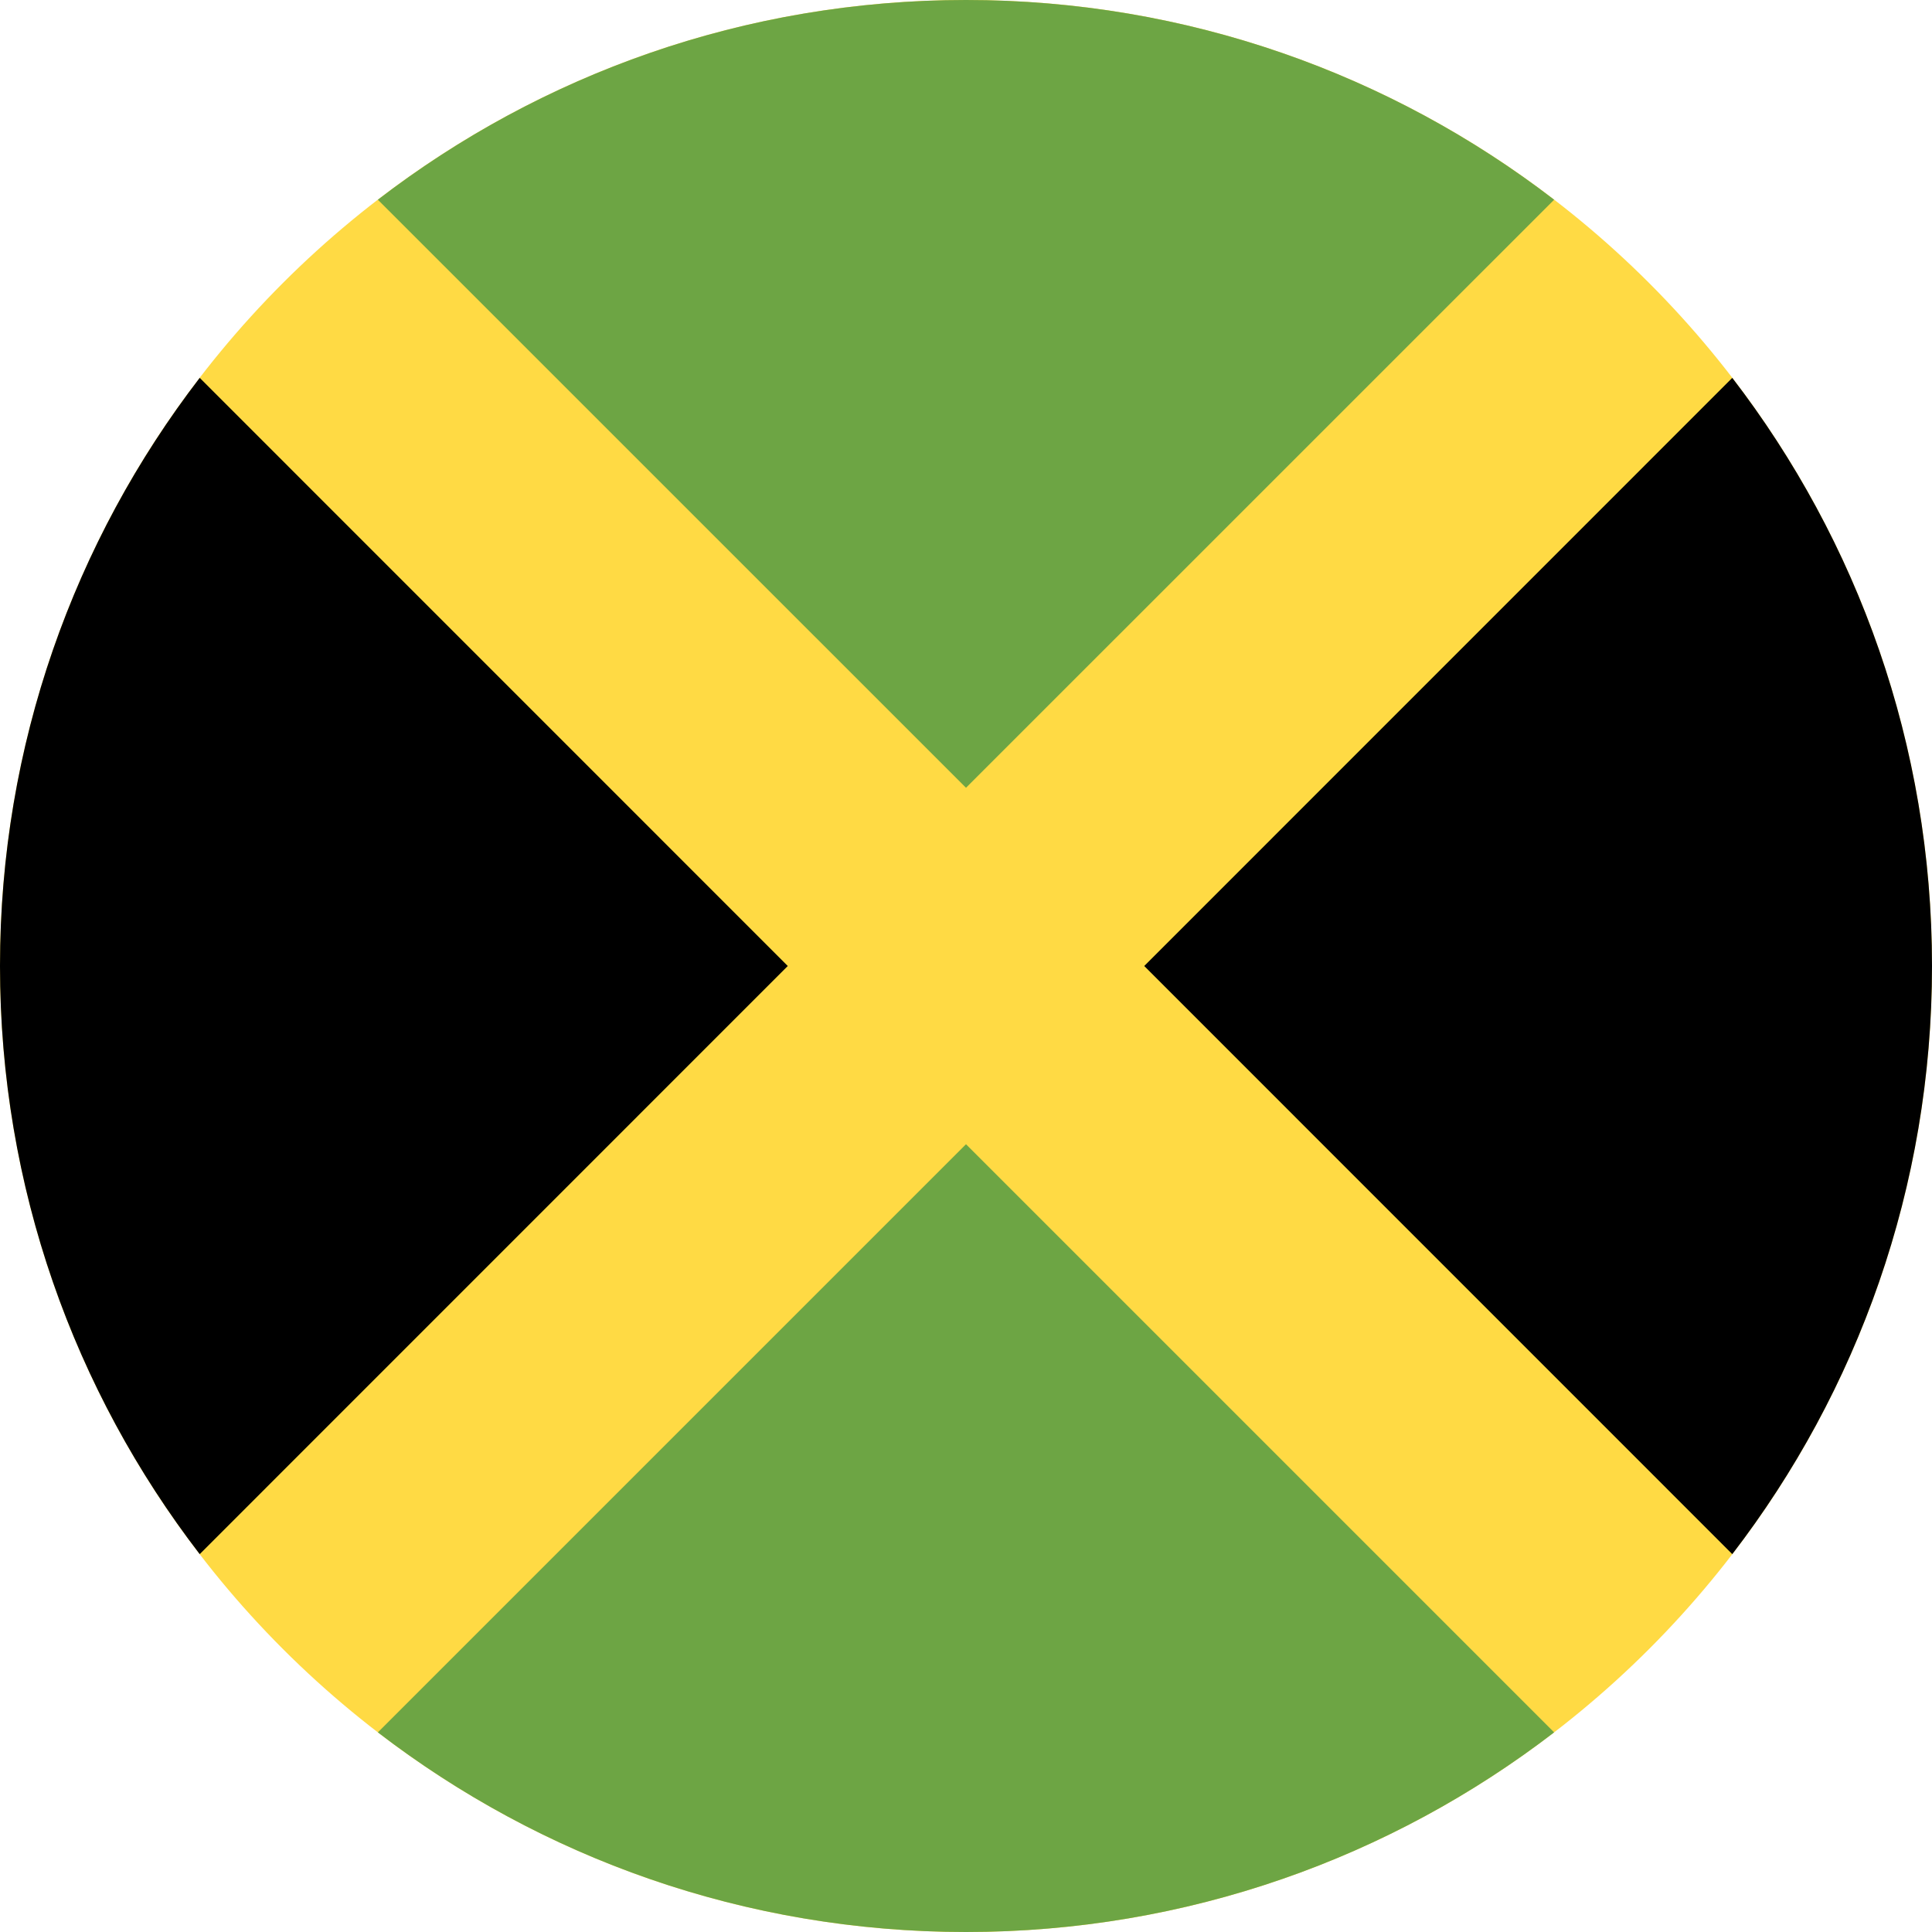 <svg width="24" height="24" viewBox="0 0 24 24" fill="none" xmlns="http://www.w3.org/2000/svg">
<g clip-path="url(#clip0_1_2367)">
<path d="M12 24C18.627 24 24 18.627 24 12C24 5.373 18.627 0 12 0C5.373 0 0 5.373 0 12C0 18.627 5.373 24 12 24Z" fill="#FFDA44"/>
<path d="M19.306 2.481C17.282 0.925 14.749 0 12 0C9.251 0 6.718 0.925 4.694 2.481L12 9.786L19.306 2.481Z" fill="#6DA544"/>
<path d="M2.481 4.694C0.925 6.718 0 9.251 0 12C0 14.749 0.925 17.282 2.481 19.306L9.786 12L2.481 4.694Z" fill="black"/>
<path d="M4.694 21.52C6.718 23.075 9.251 24 12 24C14.749 24 17.282 23.075 19.306 21.52L12 14.214L4.694 21.52Z" fill="#6DA544"/>
<path d="M21.519 19.306C23.075 17.282 24 14.749 24 12C24 9.251 23.075 6.718 21.519 4.694L14.214 12L21.519 19.306Z" fill="black"/>
</g>
<defs>
<clipPath id="clip0_1_2367">
<rect width="24" height="24" fill="white"/>
</clipPath>
</defs>
</svg>
